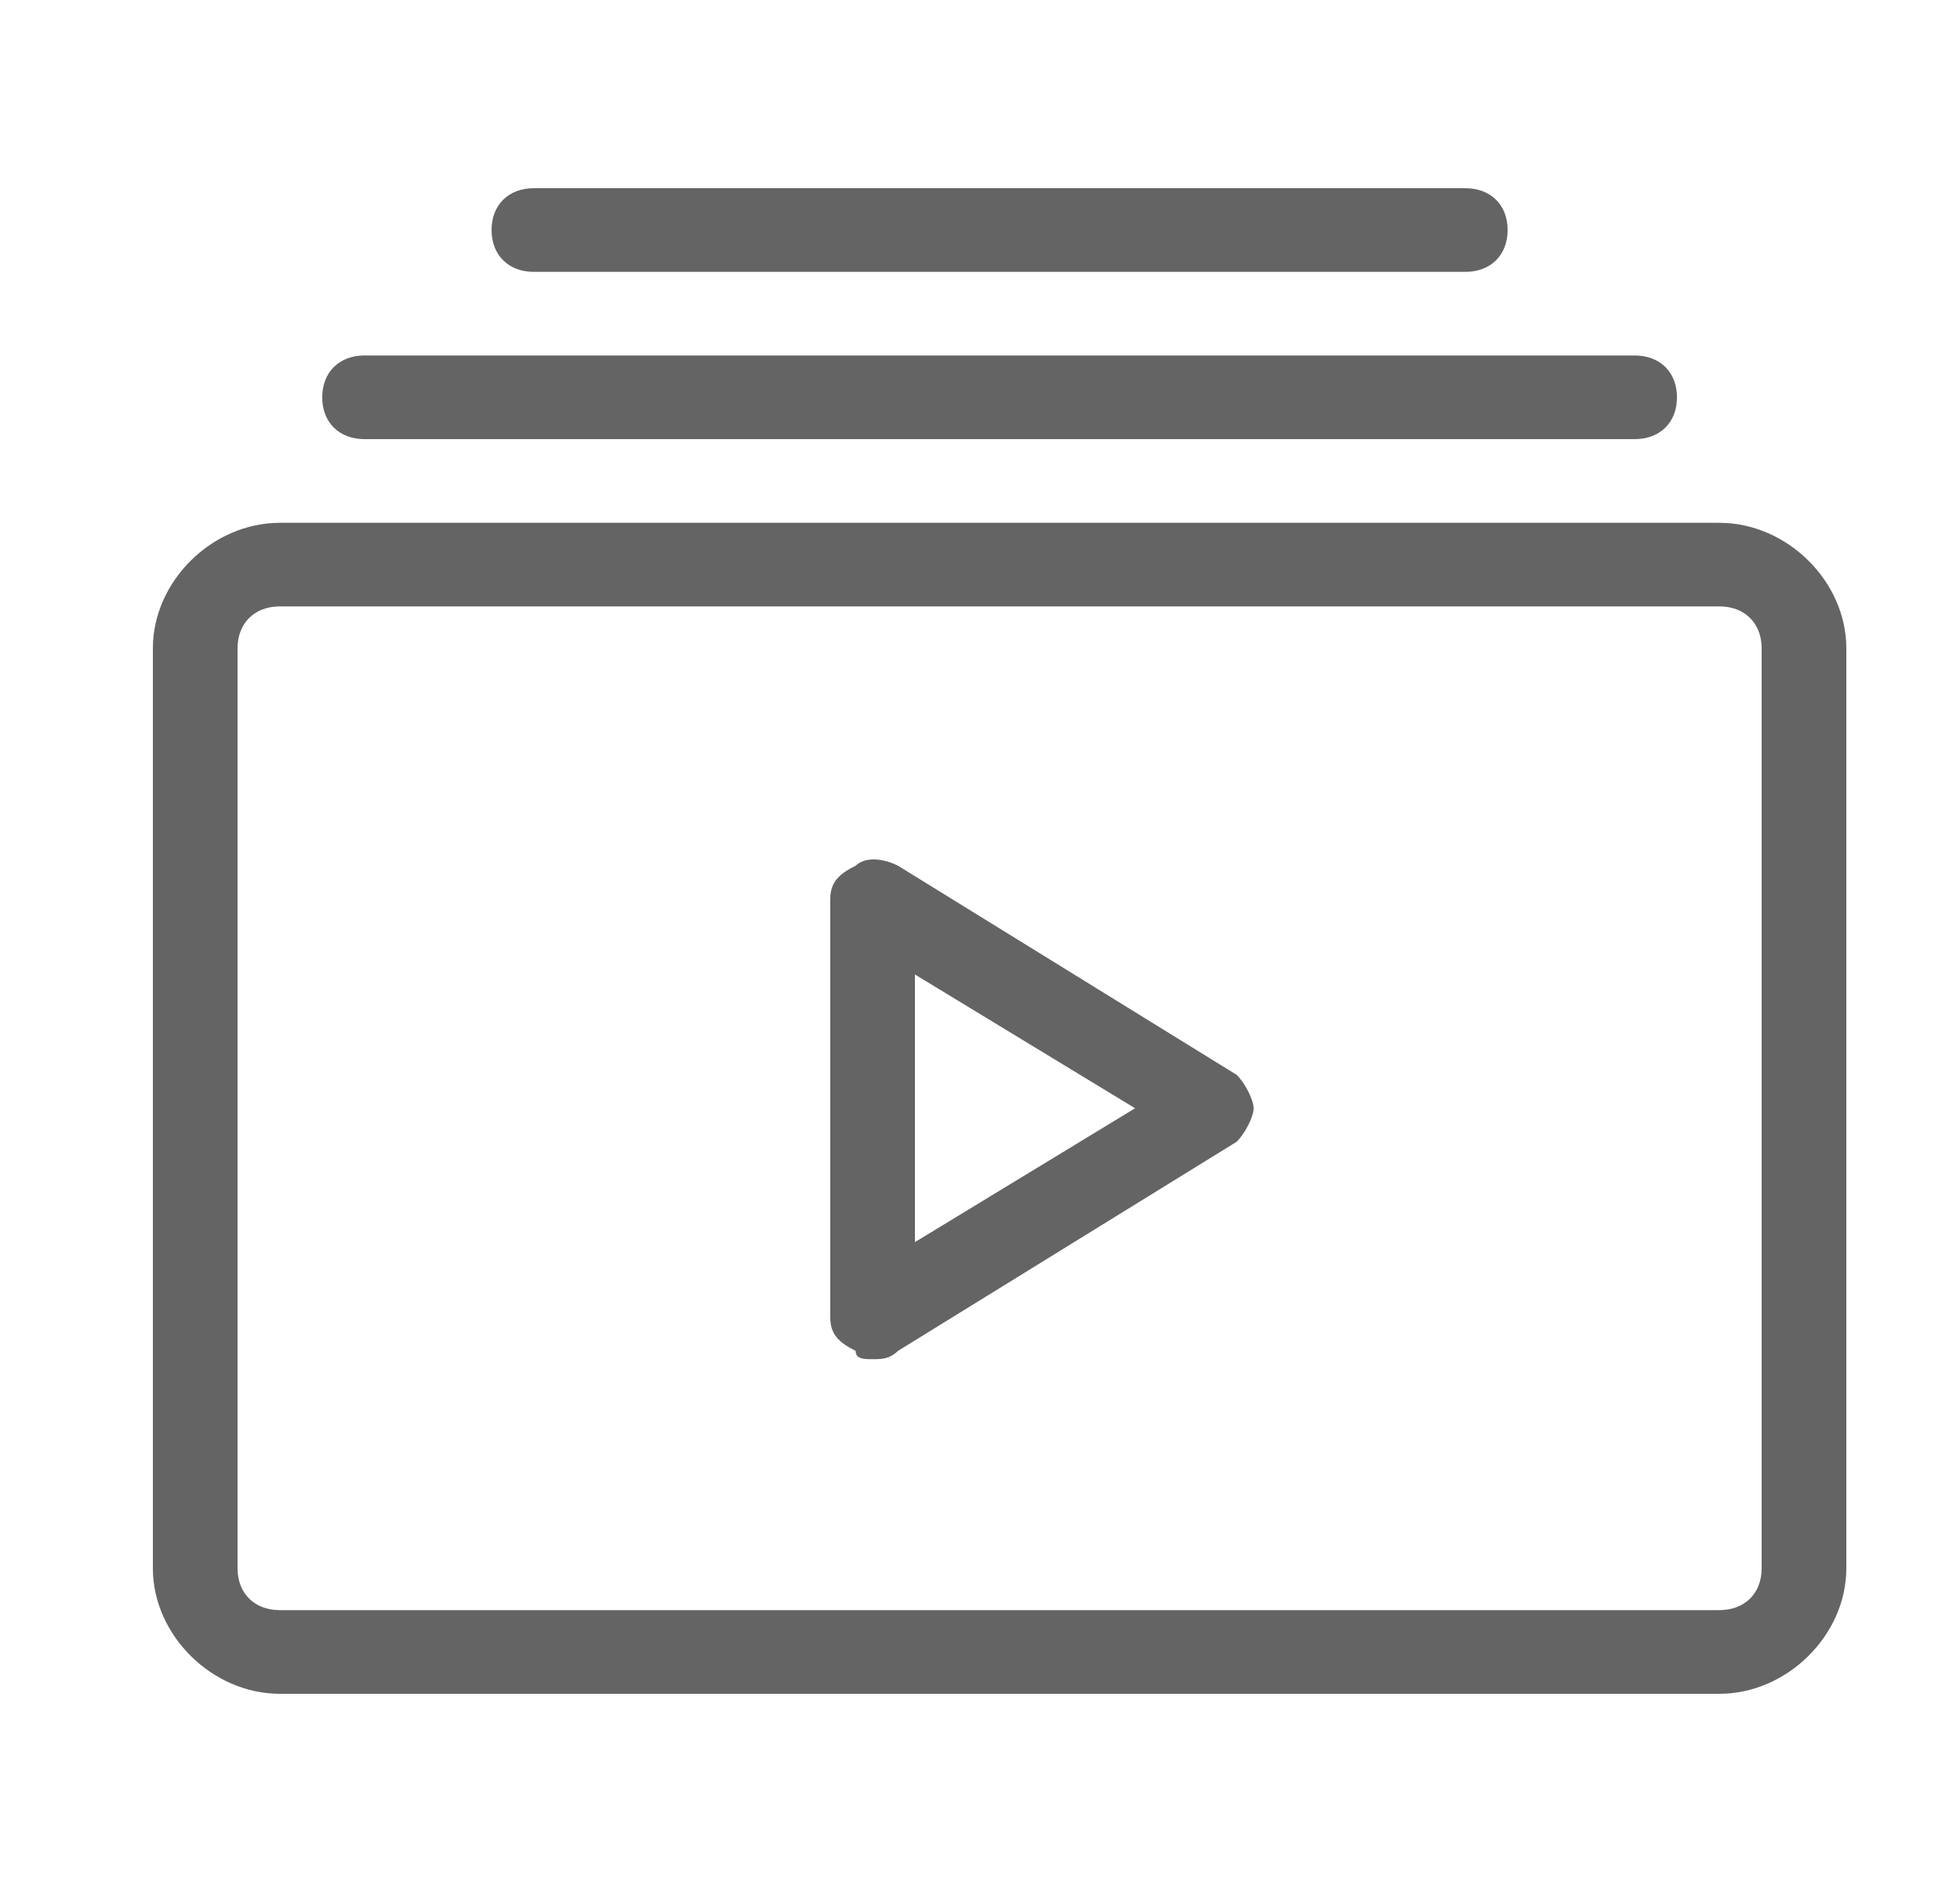 <svg width="25" height="24" viewBox="0 0 25 24" fill="none" xmlns="http://www.w3.org/2000/svg">
<path d="M21.93 6.667H3.57C2.706 6.667 1.95 7.413 1.95 8.267V20C1.95 20.853 2.706 21.6 3.57 21.6H21.93C22.794 21.6 23.55 20.853 23.55 20V8.267C23.55 7.413 22.794 6.667 21.93 6.667ZM22.47 20C22.47 20.32 22.254 20.533 21.93 20.533H3.57C3.246 20.533 3.03 20.32 3.03 20V8.267C3.03 7.947 3.246 7.733 3.57 7.733H21.93C22.254 7.733 22.47 7.947 22.47 8.267V20ZM11.454 11.04C11.238 10.933 11.022 10.933 10.914 11.04C10.698 11.147 10.59 11.253 10.59 11.467V16.8C10.59 17.013 10.698 17.12 10.914 17.227C10.914 17.333 11.022 17.333 11.13 17.333C11.238 17.333 11.346 17.333 11.454 17.227L15.774 14.56C15.882 14.453 15.99 14.24 15.99 14.133C15.99 14.027 15.882 13.813 15.774 13.707L11.454 11.04ZM11.67 15.84V12.427L14.478 14.133L11.67 15.84ZM4.11 5.067C4.11 4.747 4.326 4.533 4.65 4.533H20.85C21.174 4.533 21.39 4.747 21.39 5.067C21.39 5.387 21.174 5.6 20.85 5.6H4.65C4.326 5.6 4.11 5.387 4.11 5.067ZM6.27 2.933C6.27 2.613 6.486 2.4 6.81 2.4H18.69C19.014 2.4 19.23 2.613 19.23 2.933C19.23 3.253 19.014 3.467 18.69 3.467H6.81C6.486 3.467 6.27 3.253 6.27 2.933Z" fill="#646464"/>
</svg>
